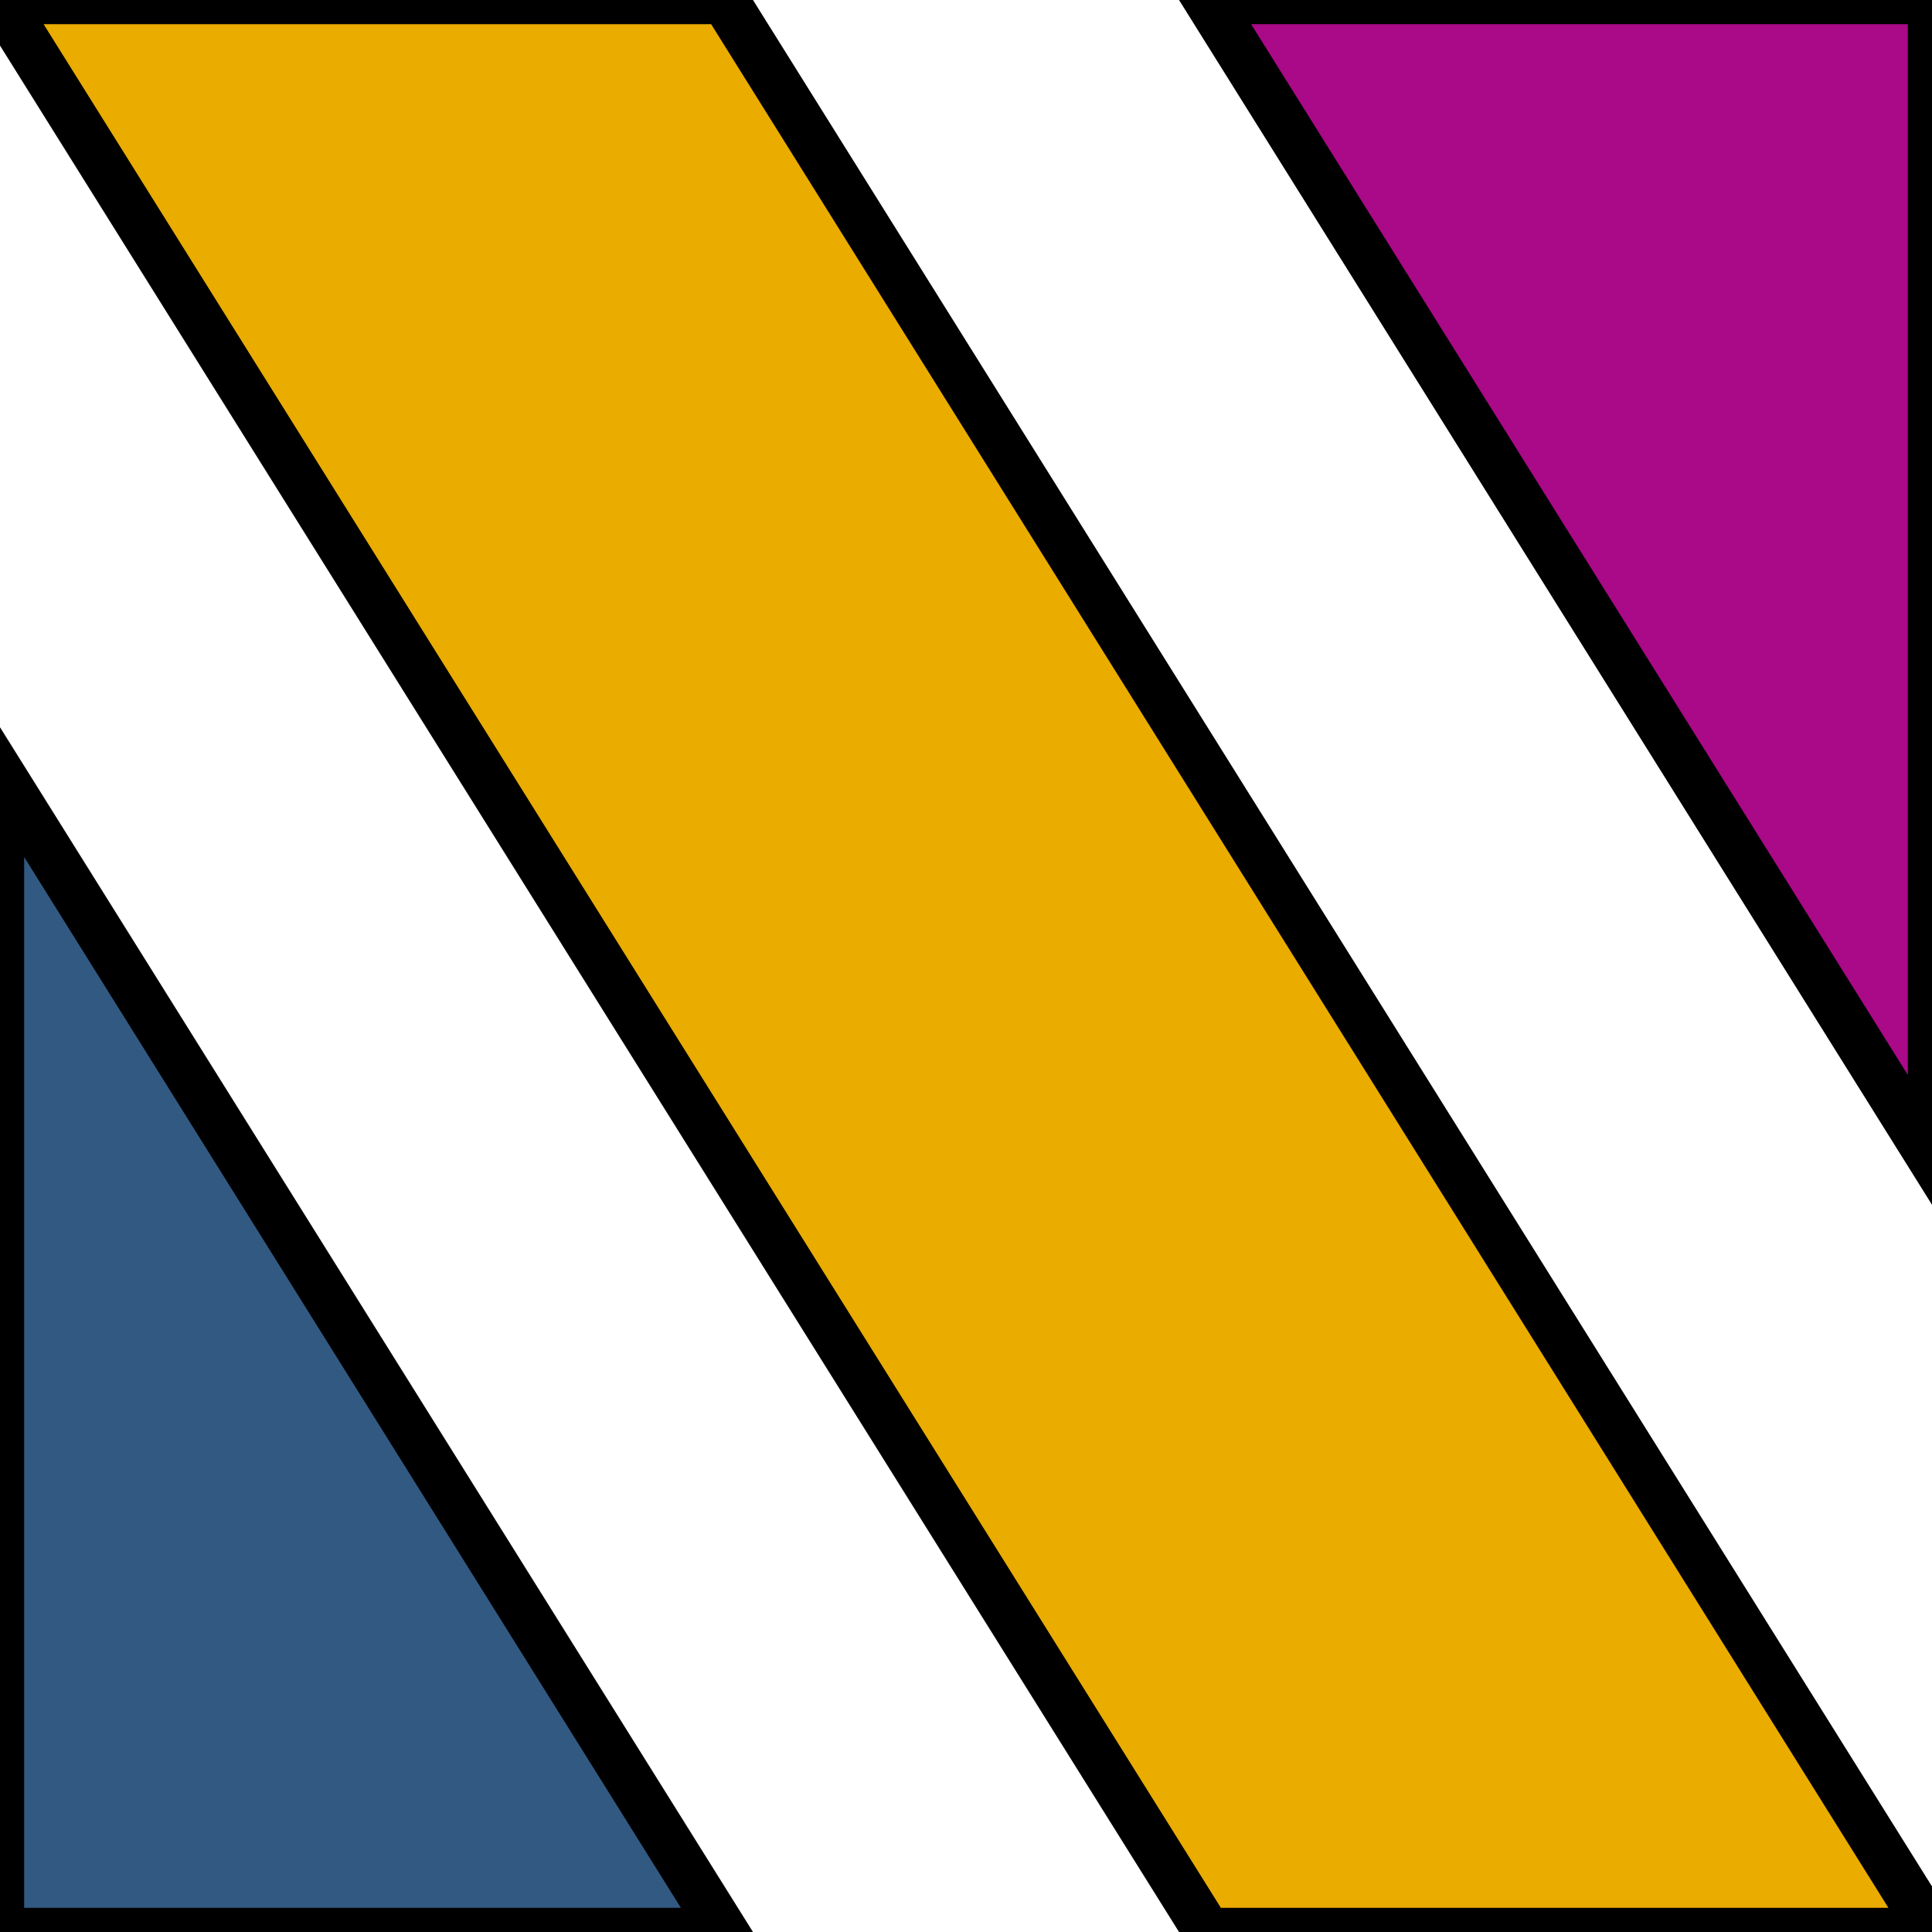 <?xml version="1.0" encoding="UTF-8"?>
<svg xmlns="http://www.w3.org/2000/svg" viewBox="0 0 40 40">
<defs><style>
*{stroke-width:1; stroke: #000;}
.a{fill: #EBAC00}
.p{fill: #AA0987}
.i{fill: #325981}
</style></defs>
<polygon class="a" points="25 40 40 40 15 0 0 0 25 40"/>
<polygon class="p" points="40 24 40 0 25 0 40 24"/>
<polygon class="i" points="0 16 0 40 15 40 0 16"/>
</svg>
